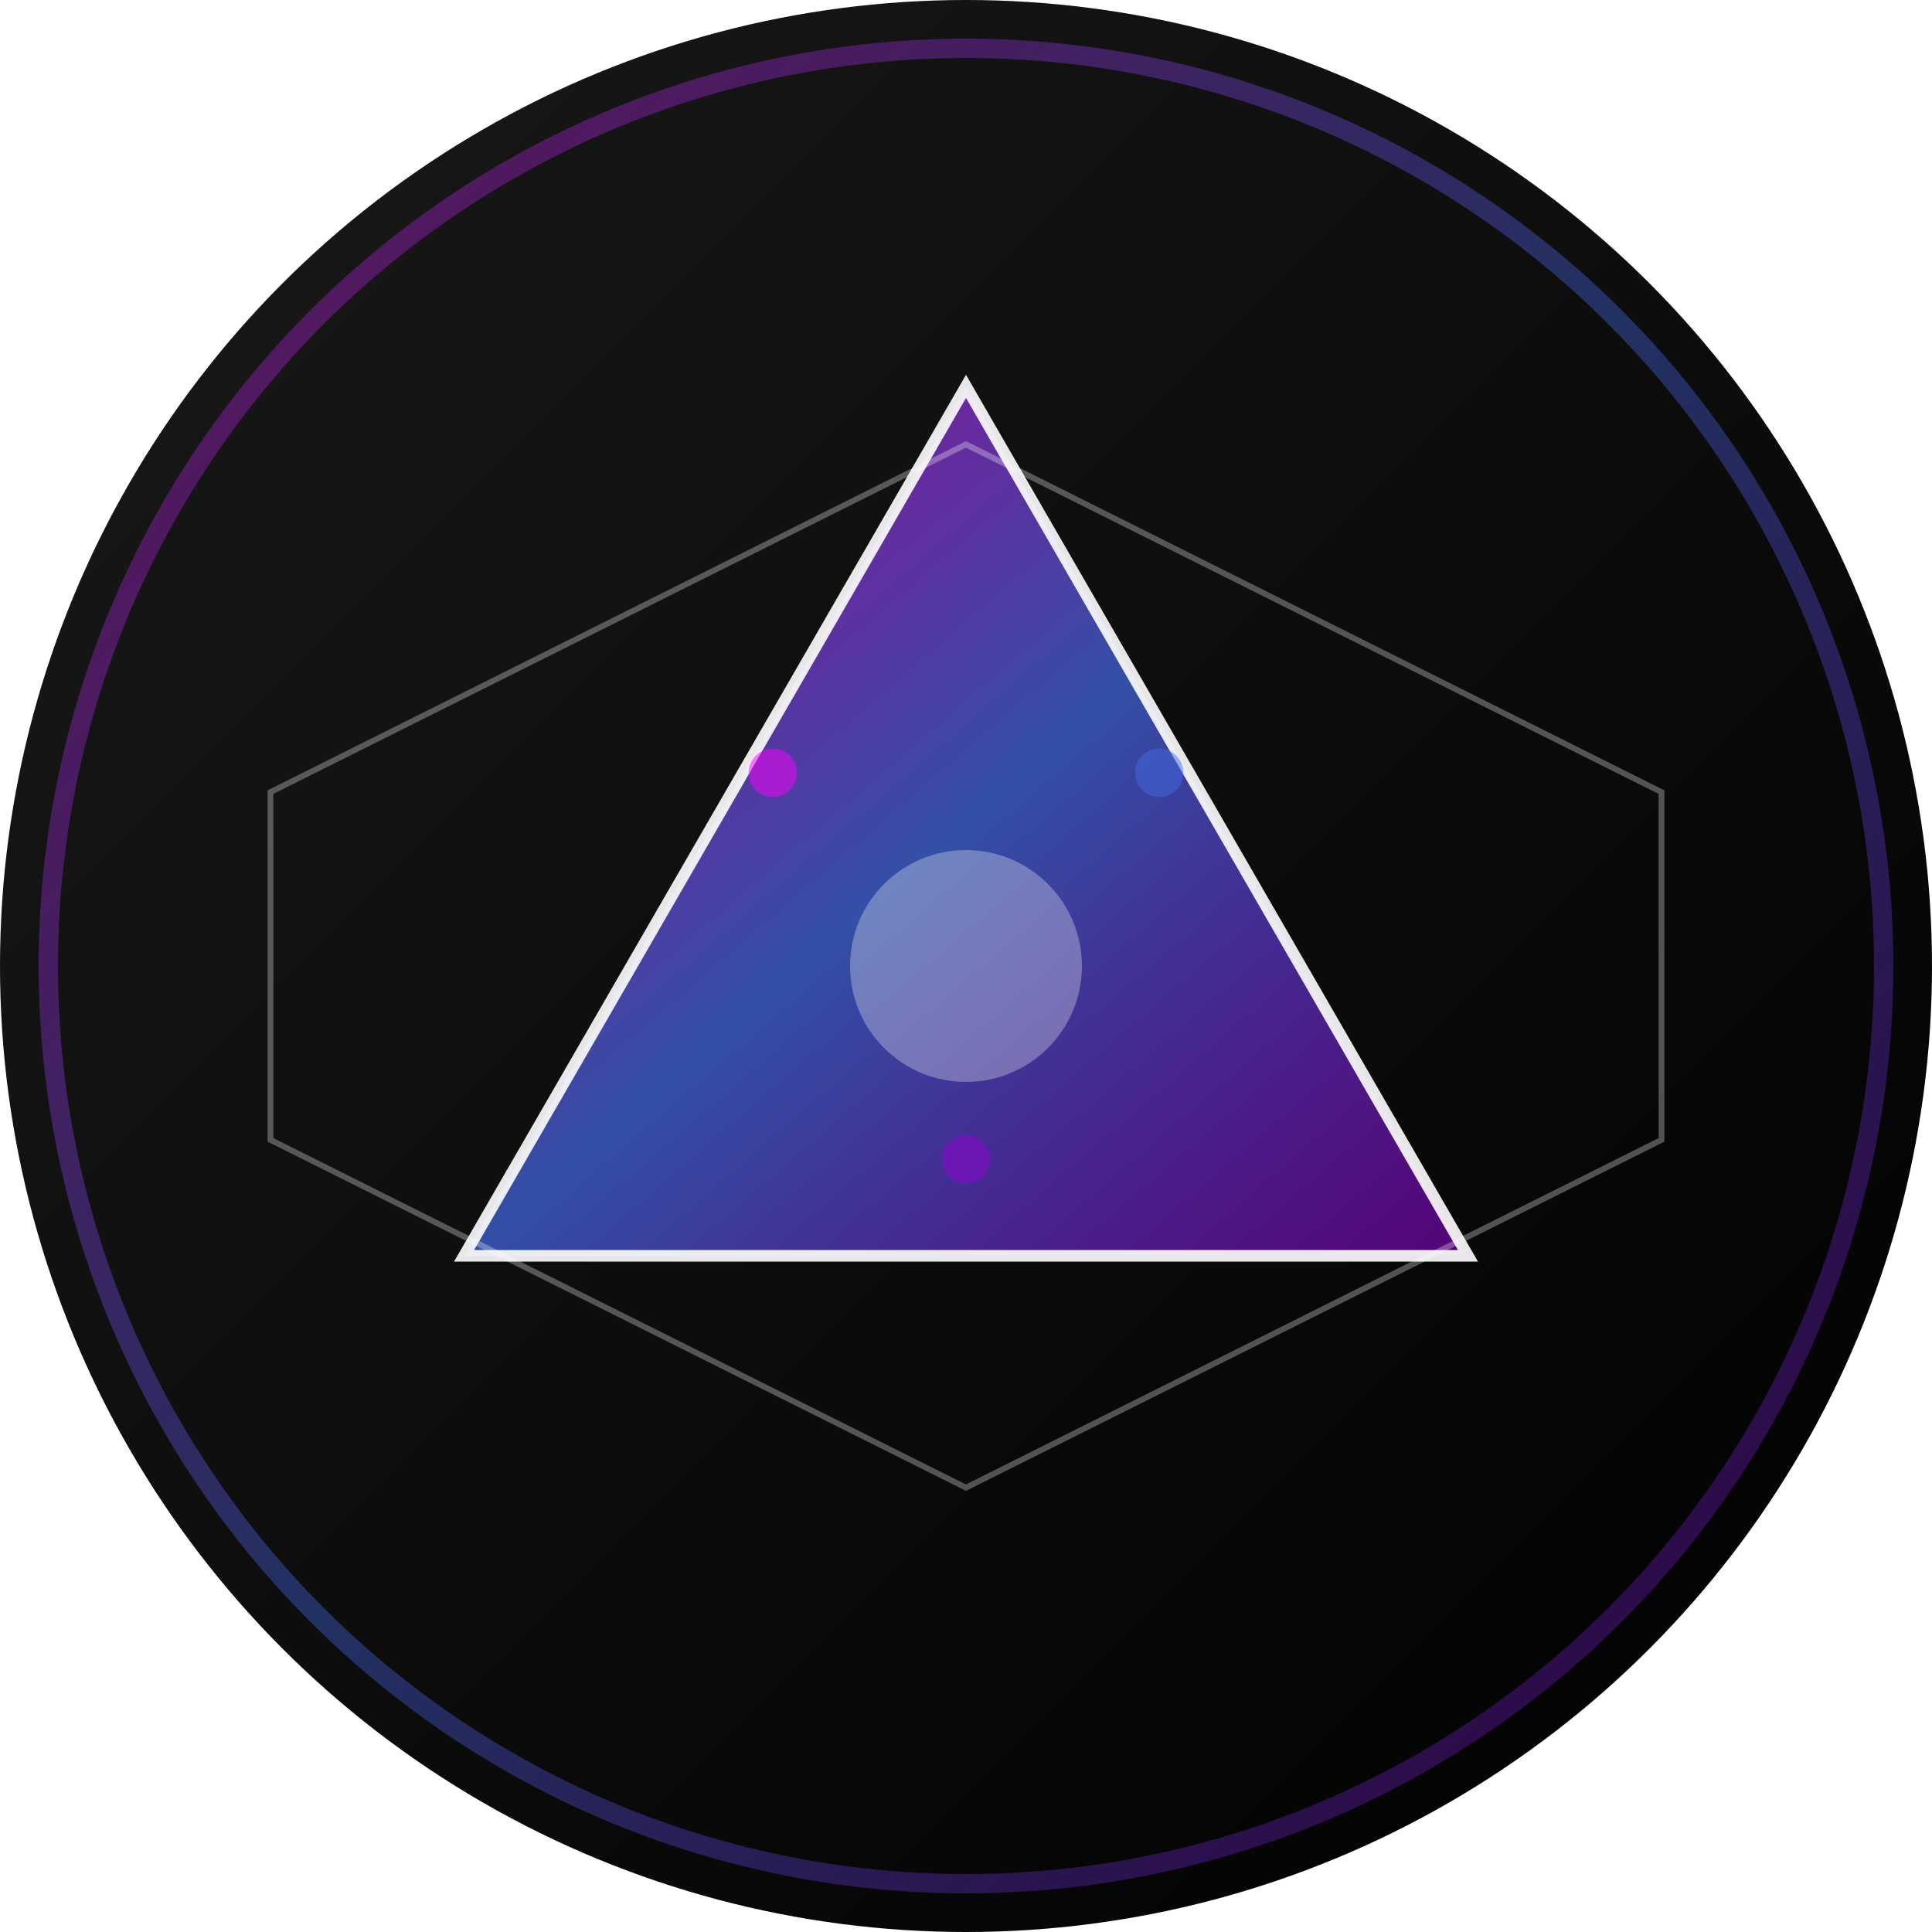 <svg xmlns="http://www.w3.org/2000/svg" viewBox="0 0 400 400">
  <!-- Background -->
  <defs>
    <linearGradient id="bgGradient" x1="0%" y1="0%" x2="100%" y2="100%">
      <stop offset="0%" style="stop-color:#1a1a1a;stop-opacity:1" />
      <stop offset="100%" style="stop-color:#000000;stop-opacity:1" />
    </linearGradient>
    
    <!-- Prism glow effect -->
    <filter id="glow">
      <feGaussianBlur stdDeviation="3" result="coloredBlur"/>
      <feMerge>
        <feMergeNode in="coloredBlur"/>
        <feMergeNode in="SourceGraphic"/>
      </feMerge>
    </filter>
    
    <!-- Rainbow gradient for prism effect -->
    <linearGradient id="prismGradient" x1="0%" y1="0%" x2="100%" y2="100%">
      <stop offset="0%" style="stop-color:#ff00ff;stop-opacity:0.6" />
      <stop offset="50%" style="stop-color:#4169e1;stop-opacity:0.8" />
      <stop offset="100%" style="stop-color:#9400d3;stop-opacity:0.6" />
    </linearGradient>
  </defs>
  
  <!-- Base circle -->
  <circle cx="200" cy="200" r="200" fill="url(#bgGradient)"/>
  
  <!-- Prism shape -->
  <g transform="translate(200,200) scale(1.2)" filter="url(#glow)">
    <!-- Main prism triangle -->
    <path d="M0,-100 L86.6,50 L-86.6,50 Z" 
          fill="url(#prismGradient)" 
          stroke="#ffffff" 
          stroke-width="2"
          style="opacity:0.9"/>
    
    <!-- Light beams -->
    <path d="M0,-90 L120,-30 L120,30 L0,90 L-120,30 L-120,-30 Z" 
          fill="none" 
          stroke="rgba(255,255,255,0.3)" 
          stroke-width="1"/>
    
    <!-- Central core -->
    <circle cx="0" cy="0" r="20" 
            fill="#ffffff" 
            style="opacity:0.3"/>
  </g>
  
  <!-- Overlay effects -->
  <g style="opacity:0.5">
    <circle cx="160" cy="160" r="5" fill="#ff00ff"/>
    <circle cx="240" cy="160" r="5" fill="#4169e1"/>
    <circle cx="200" cy="240" r="5" fill="#9400d3"/>
  </g>
  
  <!-- Outer ring -->
  <circle cx="200" cy="200" r="190" 
          fill="none" 
          stroke="url(#prismGradient)" 
          stroke-width="4"
          style="opacity:0.5"/>
</svg>